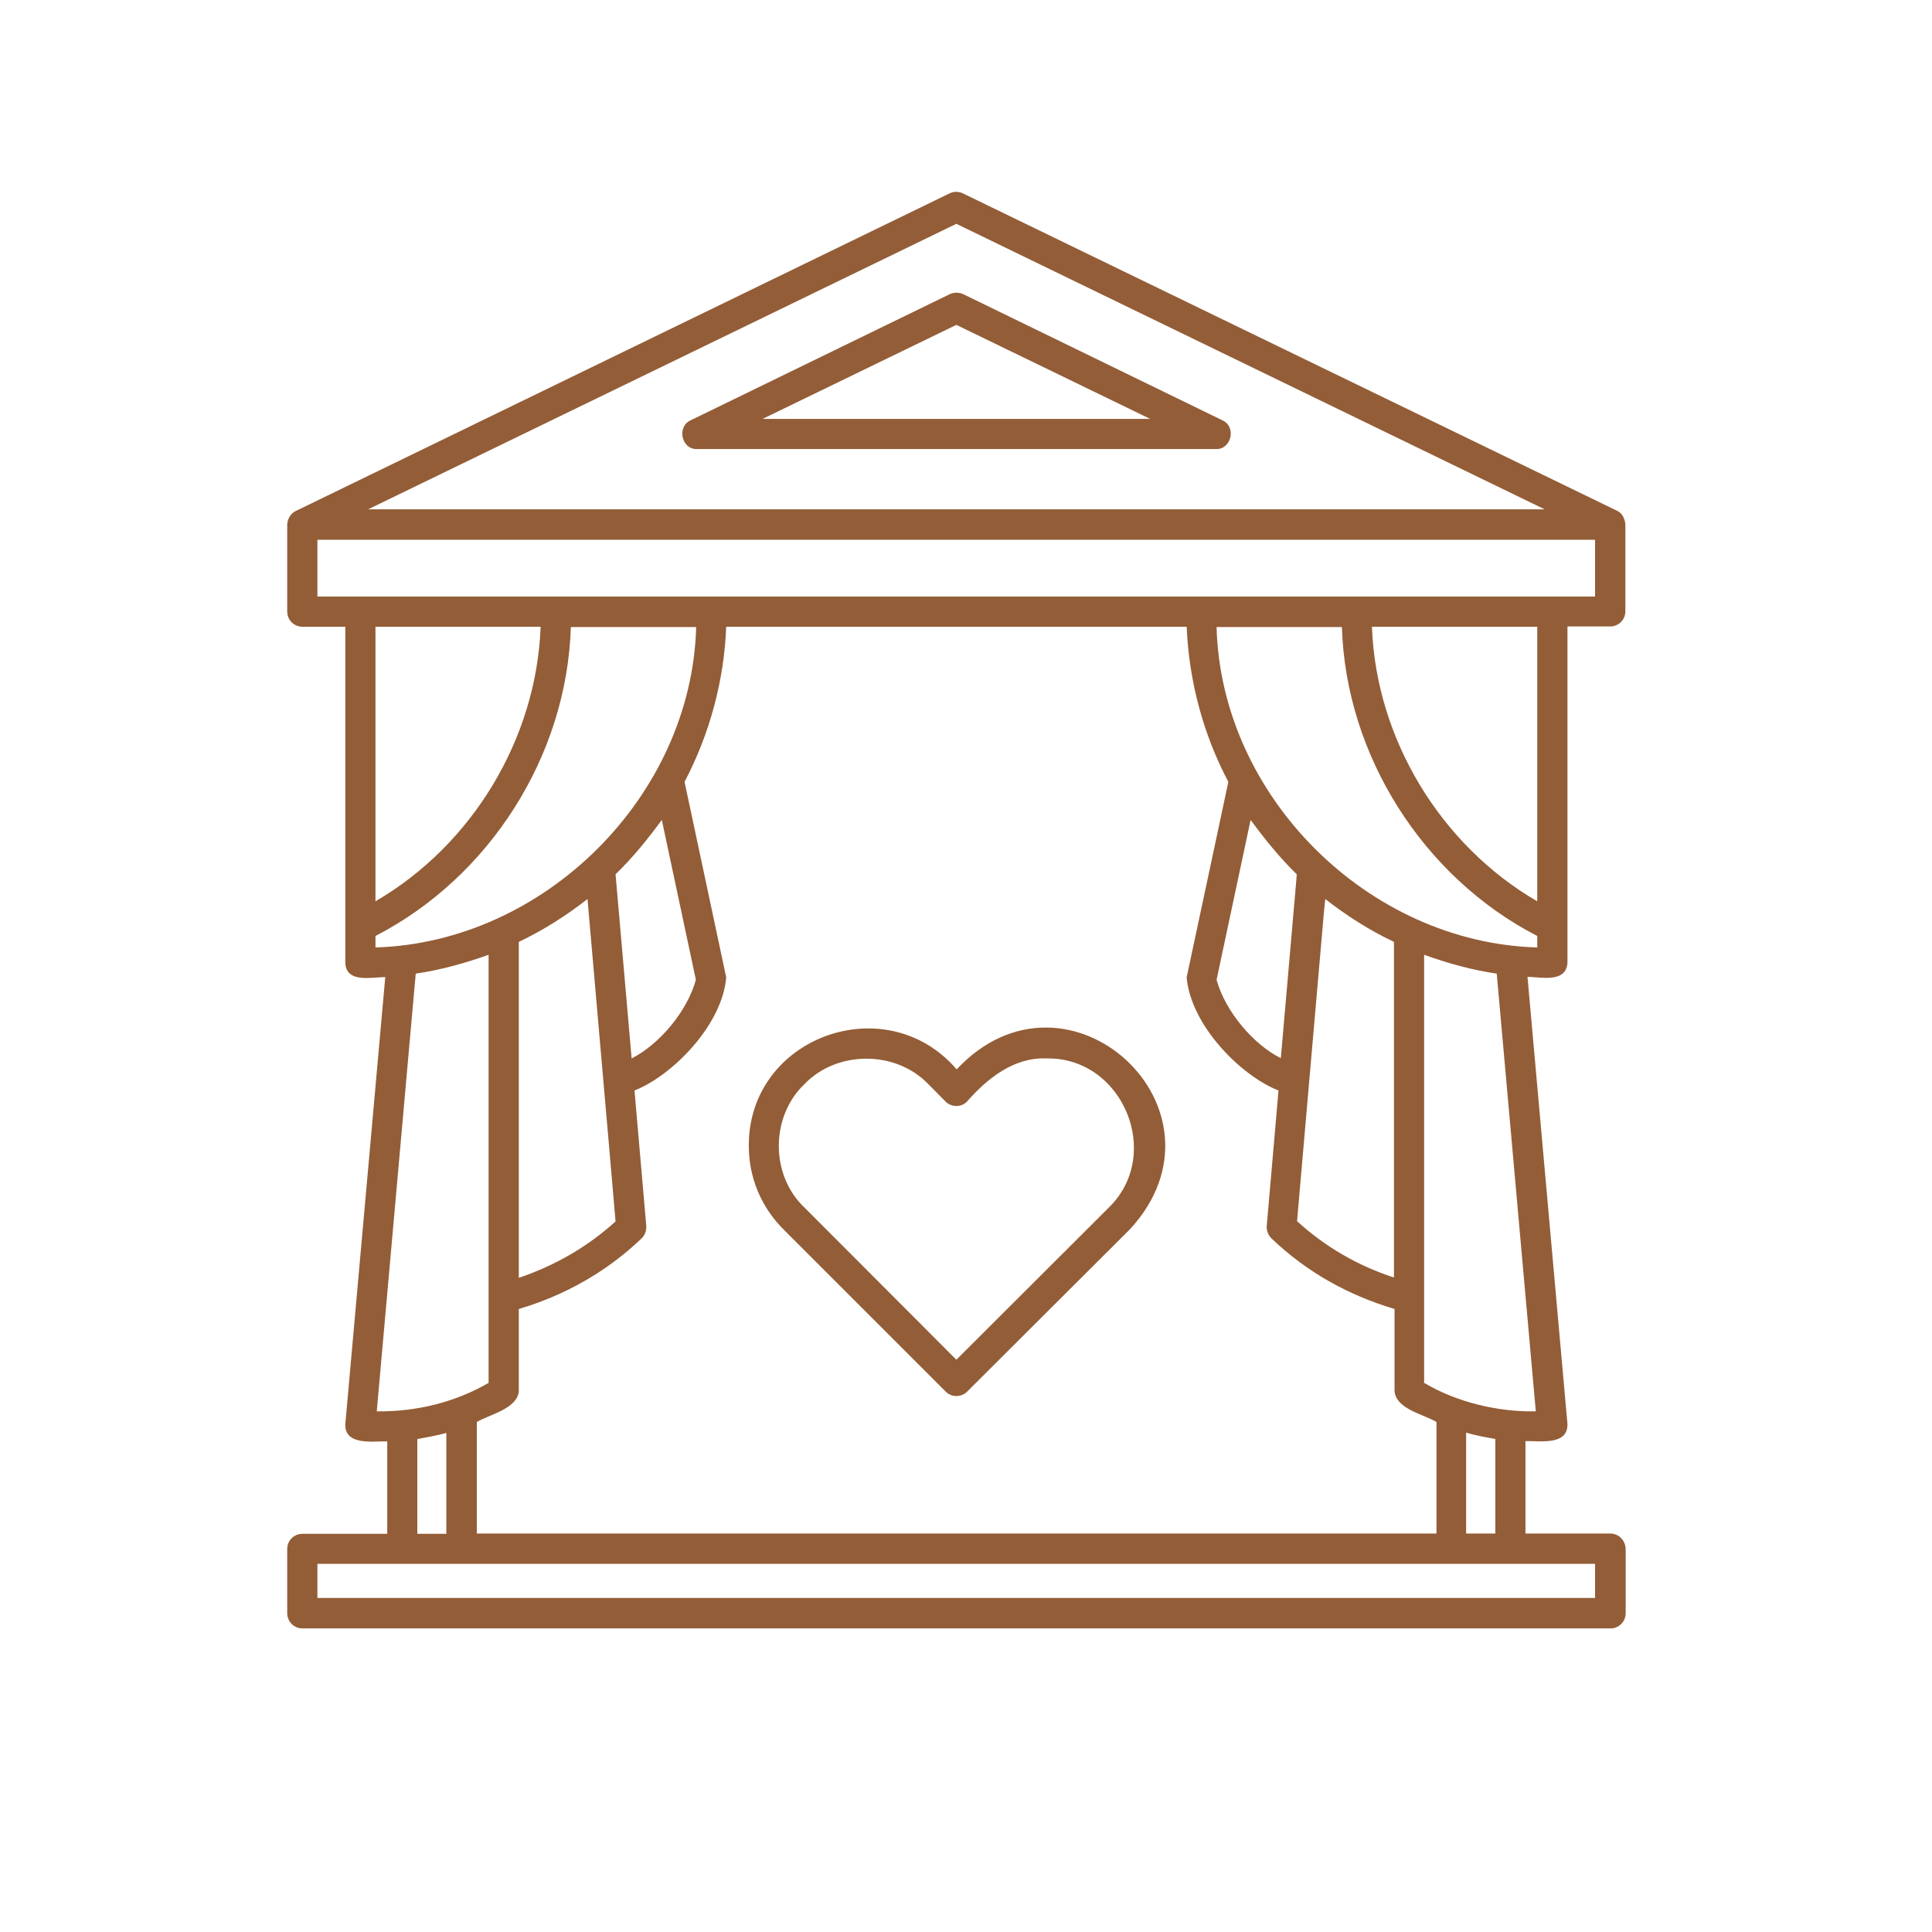 <svg xmlns="http://www.w3.org/2000/svg" xmlns:xlink="http://www.w3.org/1999/xlink" width="70" zoomAndPan="magnify" viewBox="0 0 52.5 52.5" height="70" preserveAspectRatio="xMidYMid meet" version="1.2"><defs><clipPath id="b6c1cd8d38"><path d="M 7.789 5.199 L 44.191 5.199 L 44.191 44.574 L 7.789 44.574 Z M 7.789 5.199 "/></clipPath></defs><g id="0b835eeae5"><g clip-rule="nonzero" clip-path="url(#b6c1cd8d38)"><path style=" stroke:none;fill-rule:nonzero;fill:#935d37;fill-opacity:1;" d="M 25.695 37.812 C 25.852 37.977 26.125 37.977 26.285 37.812 L 30.711 33.398 C 33.688 30.152 29.012 25.84 25.996 29.059 C 24.074 26.824 20.332 28.18 20.348 31.141 C 20.348 32 20.684 32.801 21.289 33.406 Z M 21.863 29.457 C 22.75 28.539 24.336 28.539 25.223 29.457 C 25.223 29.457 25.695 29.934 25.695 29.934 C 25.852 30.094 26.125 30.094 26.277 29.934 C 26.828 29.305 27.555 28.723 28.438 28.762 C 30.512 28.723 31.621 31.379 30.121 32.824 C 30.121 32.824 25.988 36.949 25.988 36.949 L 21.863 32.816 C 20.93 31.938 20.93 30.344 21.863 29.457 Z M 43.758 41.672 L 41.453 41.672 L 41.453 39.16 C 41.852 39.152 42.609 39.285 42.594 38.695 L 41.508 26.543 C 41.875 26.551 42.57 26.719 42.594 26.152 C 42.594 26.152 42.594 17.023 42.594 17.023 L 43.758 17.023 C 43.984 17.023 44.168 16.84 44.168 16.609 L 44.168 14.246 C 44.152 14.094 44.086 13.945 43.941 13.879 L 26.164 5.254 C 26.051 5.199 25.918 5.199 25.805 5.254 L 8.035 13.887 C 7.898 13.953 7.812 14.102 7.805 14.254 L 7.805 16.617 C 7.805 16.848 7.988 17.031 8.219 17.031 L 9.383 17.031 L 9.383 26.16 C 9.406 26.727 10.102 26.551 10.469 26.551 L 9.383 38.703 C 9.367 39.289 10.133 39.16 10.523 39.168 L 10.523 41.68 L 8.219 41.68 C 7.988 41.68 7.805 41.863 7.805 42.09 L 7.805 43.836 C 7.805 44.066 7.988 44.25 8.219 44.25 L 43.766 44.25 C 43.992 44.25 44.176 44.066 44.176 43.836 L 44.176 42.09 C 44.168 41.855 43.984 41.672 43.758 41.672 Z M 41.734 38.352 C 40.703 38.371 39.586 38.105 38.699 37.578 L 38.699 25.945 C 39.34 26.176 40 26.359 40.672 26.457 Z M 40.633 39.102 L 40.633 41.672 L 39.84 41.672 L 39.84 38.93 C 40.098 39.008 40.367 39.055 40.633 39.102 Z M 14.098 35.57 C 14.84 35.352 15.543 35.035 16.184 34.629 C 16.629 34.348 17.043 34.027 17.434 33.652 C 17.523 33.566 17.57 33.445 17.562 33.316 L 17.242 29.633 C 18.273 29.227 19.629 27.852 19.734 26.559 C 19.734 26.559 18.602 21.246 18.602 21.246 C 19.285 19.945 19.676 18.5 19.734 17.031 L 32.246 17.031 C 32.309 18.5 32.691 19.945 33.379 21.246 L 32.246 26.559 C 32.355 27.852 33.707 29.227 34.742 29.633 L 34.422 33.316 C 34.414 33.438 34.457 33.559 34.551 33.652 C 35.5 34.562 36.633 35.195 37.895 35.57 L 37.895 37.805 C 37.941 38.289 38.668 38.426 39.035 38.641 L 39.035 41.672 L 12.957 41.672 L 12.957 38.641 C 13.293 38.441 14.059 38.281 14.098 37.805 C 14.098 37.805 14.098 35.57 14.098 35.57 Z M 16.727 33.191 C 15.965 33.883 15.074 34.395 14.098 34.723 L 14.098 25.594 C 14.762 25.281 15.383 24.883 15.965 24.43 C 16.176 26.895 16.516 30.711 16.727 33.191 Z M 16.727 23.758 C 17.195 23.305 17.602 22.801 17.984 22.281 L 18.91 26.625 C 18.672 27.492 17.906 28.387 17.164 28.762 C 17.066 27.652 16.82 24.836 16.727 23.758 Z M 35.215 24.047 L 34.805 28.754 C 34.074 28.395 33.297 27.492 33.059 26.625 C 33.059 26.625 33.984 22.281 33.984 22.281 C 34.367 22.801 34.773 23.305 35.238 23.758 Z M 35.574 29.41 C 35.574 29.41 35.98 24.746 35.98 24.746 L 36.012 24.43 C 36.594 24.883 37.215 25.281 37.879 25.594 L 37.879 34.715 C 36.898 34.395 36.012 33.883 35.246 33.184 Z M 41.773 25.746 C 37.184 25.617 33.18 21.645 33.059 17.039 L 36.465 17.039 C 36.57 20.527 38.676 23.84 41.773 25.434 Z M 41.773 24.492 C 39.148 22.969 37.391 20.078 37.281 17.031 L 41.773 17.031 Z M 25.988 6.082 L 41.973 13.84 L 10.004 13.84 Z M 8.625 16.211 L 8.625 14.668 L 43.344 14.668 L 43.344 16.211 Z M 14.691 17.031 C 14.578 20.078 12.832 22.961 10.203 24.492 L 10.203 17.031 Z M 10.203 25.746 L 10.203 25.434 C 13.309 23.832 15.406 20.535 15.512 17.039 L 18.918 17.039 C 18.793 21.637 14.793 25.609 10.203 25.746 Z M 10.238 38.352 L 11.297 26.457 C 11.969 26.359 12.633 26.176 13.277 25.945 C 13.277 27.66 13.277 36.047 13.277 37.578 C 12.352 38.113 11.312 38.363 10.238 38.352 Z M 12.129 38.938 L 12.129 41.68 L 11.34 41.68 L 11.34 39.105 C 11.609 39.055 11.879 39.008 12.129 38.938 Z M 43.352 43.422 L 8.625 43.422 L 8.625 42.496 L 43.344 42.496 L 43.344 43.422 Z M 33.219 11.422 L 26.172 7.992 C 26.055 7.941 25.926 7.941 25.812 7.992 L 18.766 11.422 C 18.383 11.598 18.52 12.219 18.941 12.203 C 18.941 12.203 33.043 12.203 33.043 12.203 C 33.457 12.219 33.609 11.598 33.219 11.422 Z M 20.723 11.383 L 25.988 8.828 L 31.254 11.383 Z M 20.723 11.383 "/></g></g></svg>